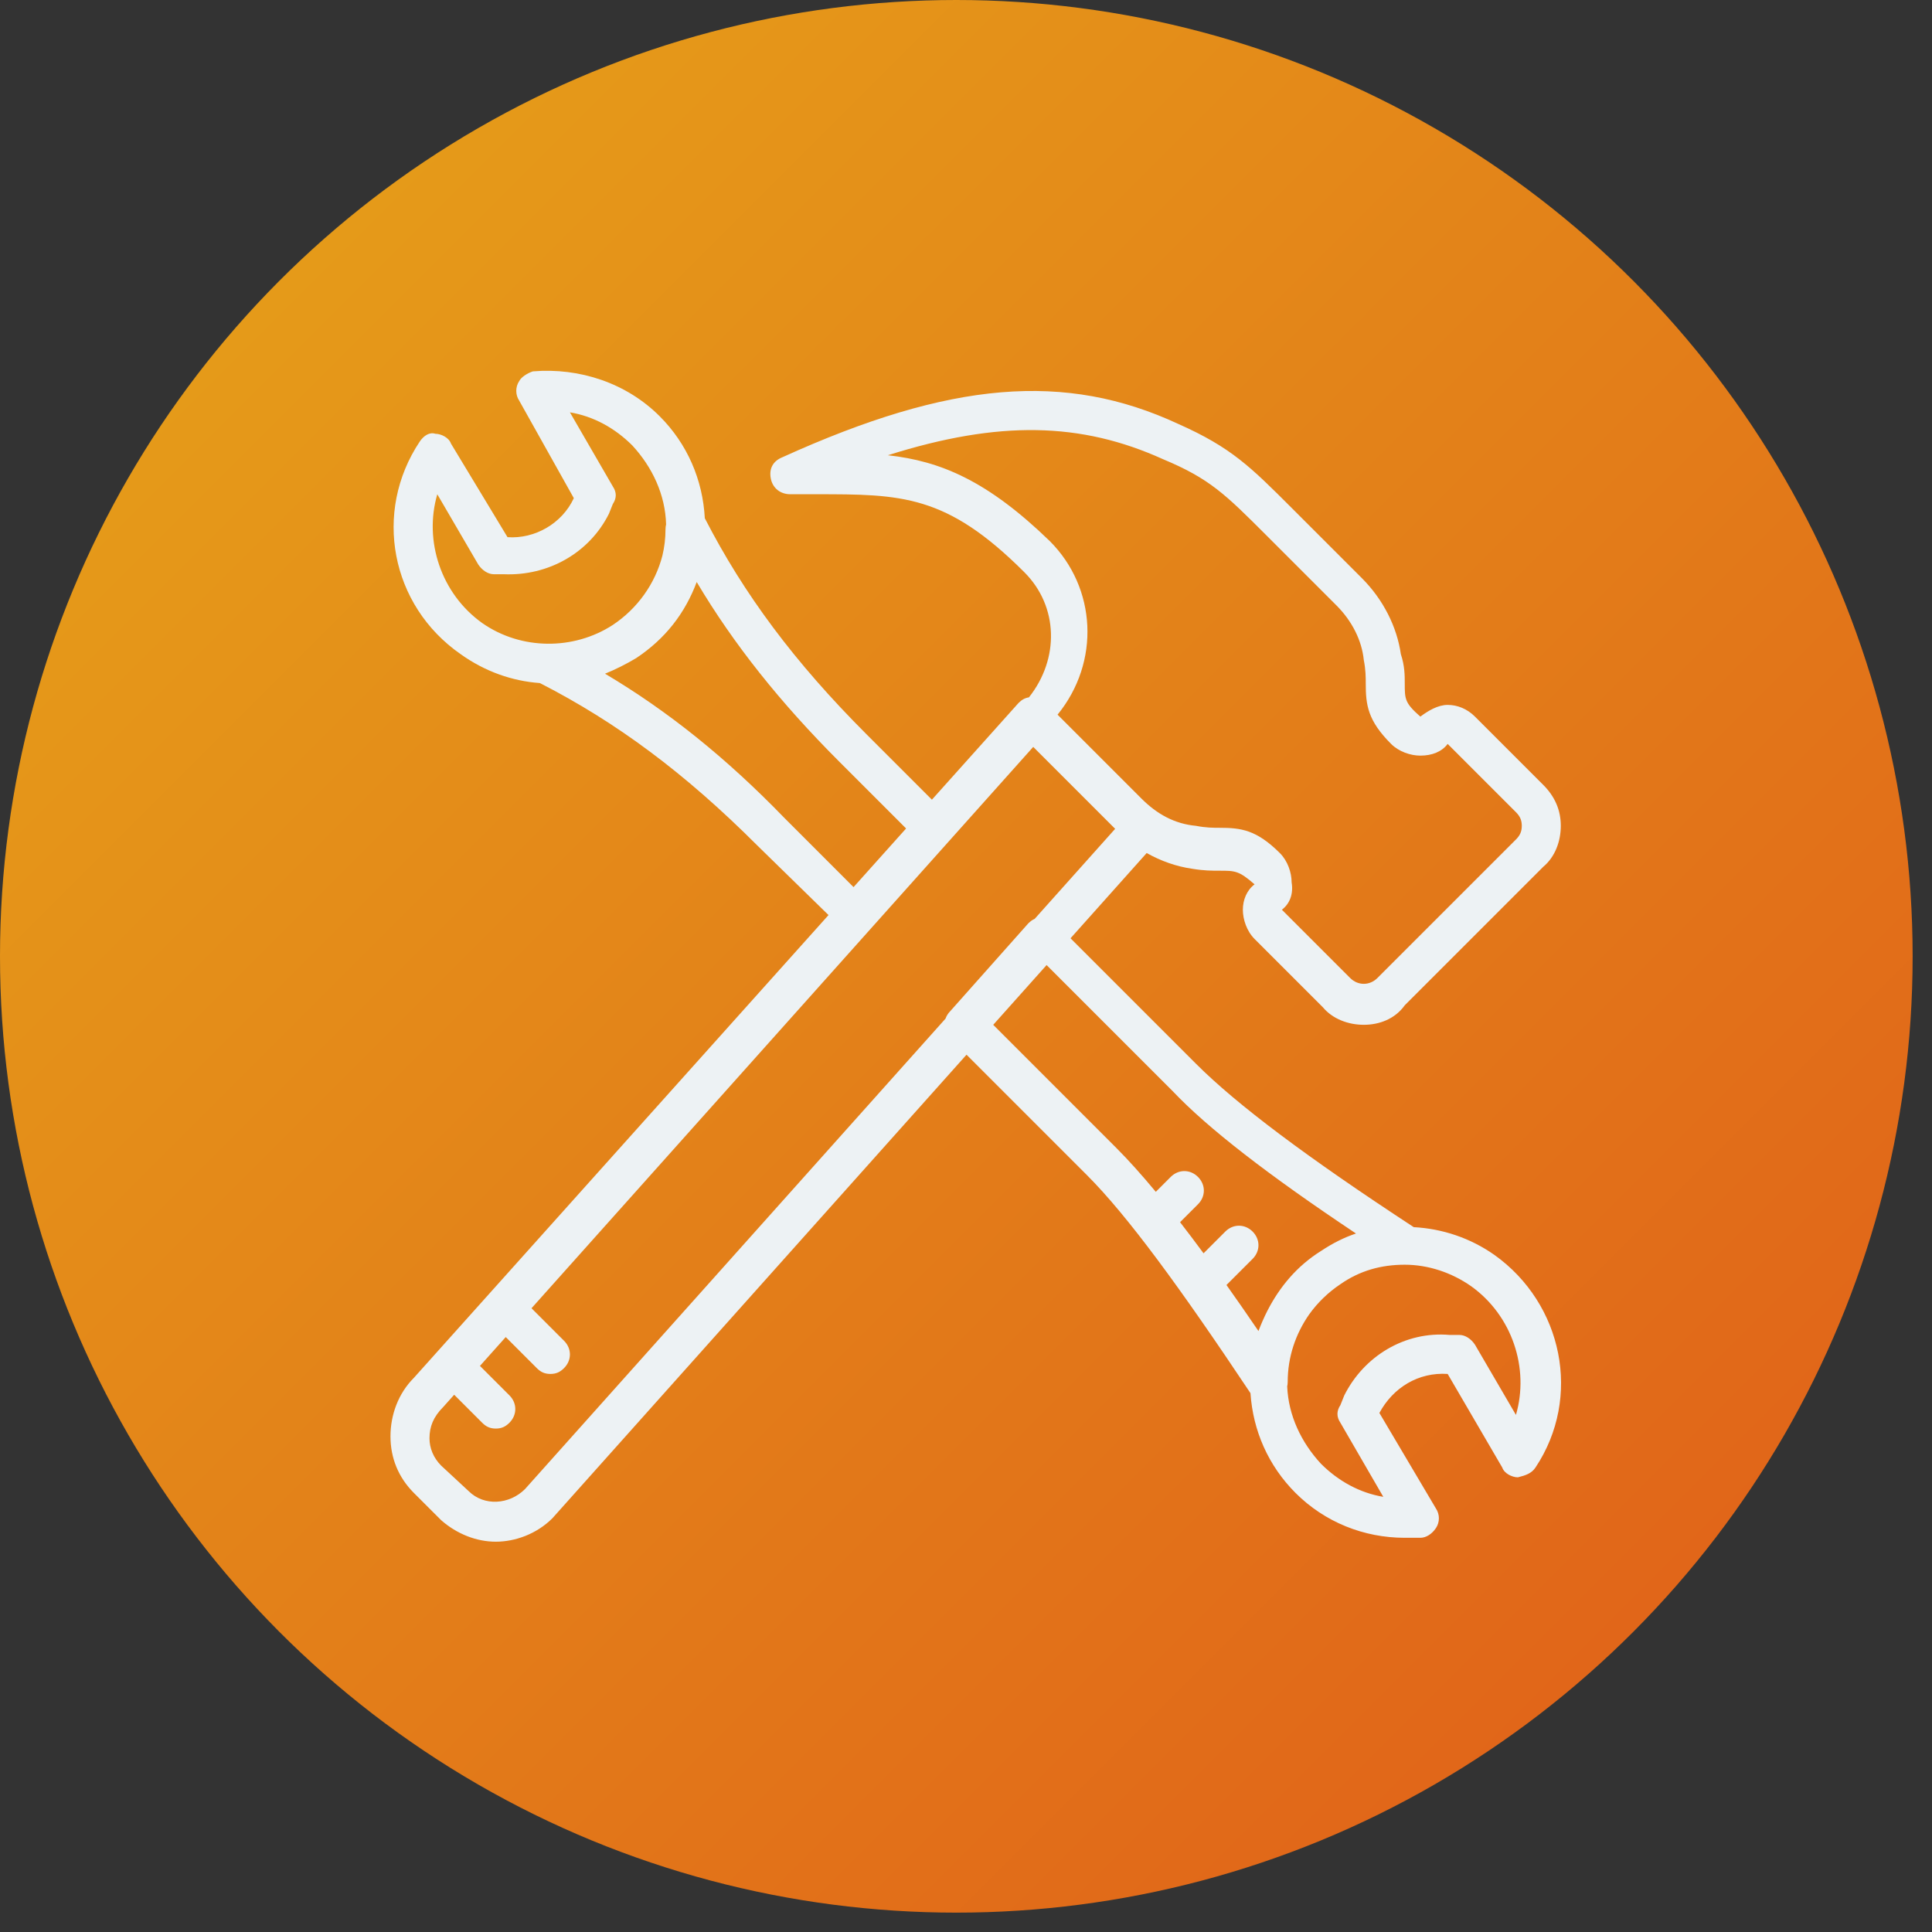 <svg width="99" height="99" viewBox="0 0 99 99" fill="none" xmlns="http://www.w3.org/2000/svg">
<rect x="0" y="0" width="99" height="99" fill="#333333" stroke="none"/>
<circle cx="49.004" cy="49.004" r="49.004" fill="url(#paint0_linear)"/>
<path d="M76.58 64.307C75.334 63.43 73.896 62.959 72.444 62.882C66.969 59.297 63.382 56.606 61.288 54.512L54.856 48.08L58.759 43.711C59.499 44.128 60.293 44.403 61.088 44.517C61.688 44.617 62.088 44.617 62.487 44.617C63.287 44.617 63.487 44.617 64.287 45.316C63.887 45.616 63.687 46.116 63.687 46.616C63.687 47.115 63.887 47.715 64.287 48.115L67.785 51.613C68.285 52.213 69.084 52.513 69.884 52.513C70.683 52.513 71.483 52.213 71.983 51.513L79.079 44.417C79.679 43.917 79.979 43.117 79.979 42.318C79.979 41.518 79.679 40.819 79.079 40.219L75.581 36.721C75.181 36.321 74.681 36.121 74.182 36.121C73.682 36.121 73.182 36.421 72.782 36.721C71.983 36.021 71.983 35.821 71.983 35.021C71.983 34.622 71.983 34.122 71.783 33.522C71.583 32.123 70.883 30.724 69.784 29.624L66.186 26.026C64.087 23.927 63.087 22.927 60.388 21.728C54.591 19.029 48.694 19.529 40.099 23.427C39.599 23.627 39.399 24.027 39.499 24.527C39.599 25.027 39.999 25.326 40.498 25.326H41.798C46.196 25.326 48.494 25.326 52.492 29.324C54.243 31.075 54.293 33.759 52.725 35.734C52.514 35.766 52.353 35.861 52.193 36.021L47.753 40.977L44.396 37.62C40.708 33.931 38.113 30.441 36.116 26.555C36.011 24.589 35.222 22.749 33.802 21.328C32.103 19.629 29.704 18.83 27.305 19.03C27.005 19.13 26.705 19.33 26.605 19.529C26.405 19.829 26.405 20.229 26.605 20.529L29.404 25.526C28.804 26.826 27.405 27.625 26.006 27.526L23.107 22.728C23.007 22.428 22.607 22.228 22.308 22.228C22.008 22.128 21.708 22.328 21.508 22.628C19.109 26.226 20.009 31.024 23.607 33.522C24.847 34.408 26.243 34.9 27.658 35.001C27.674 35.008 27.688 35.016 27.705 35.022C31.603 37.021 35.101 39.619 38.799 43.317L42.455 46.89L21.208 70.604C20.409 71.403 20.009 72.503 20.009 73.602C20.009 74.702 20.409 75.701 21.208 76.501L22.608 77.9C23.407 78.6 24.407 79 25.406 79C26.405 79 27.505 78.6 28.305 77.8L49.527 54.045L55.691 60.209C57.788 62.306 60.483 65.999 64.077 71.388C64.205 73.312 64.993 75.108 66.385 76.501C67.885 78 69.884 78.8 71.983 78.8C72.283 78.8 72.582 78.8 72.782 78.8C73.082 78.8 73.382 78.6 73.582 78.3C73.782 78 73.782 77.6 73.582 77.301L70.683 72.403C71.383 71.104 72.683 70.304 74.182 70.404L76.98 75.202C77.08 75.501 77.48 75.701 77.78 75.701C78.18 75.602 78.48 75.501 78.68 75.202C81.078 71.603 80.079 66.806 76.58 64.307ZM53.792 27.725C50.593 24.627 48.195 23.627 45.496 23.328C51.193 21.528 55.391 21.628 59.589 23.527C61.988 24.527 62.787 25.327 64.886 27.425L68.484 31.024C69.284 31.823 69.784 32.823 69.884 33.822C69.984 34.322 69.984 34.722 69.984 35.022C69.984 36.121 70.084 36.921 71.283 38.12C71.683 38.52 72.282 38.72 72.782 38.72C73.382 38.72 73.882 38.52 74.182 38.12L77.68 41.618C77.88 41.818 77.98 42.018 77.98 42.318C77.98 42.618 77.88 42.818 77.68 43.018L70.583 50.114C70.184 50.514 69.584 50.514 69.184 50.114L65.686 46.616C66.086 46.316 66.285 45.816 66.186 45.216C66.186 44.717 65.986 44.117 65.586 43.717C64.386 42.518 63.587 42.418 62.487 42.418C62.188 42.418 61.788 42.418 61.288 42.318C60.189 42.218 59.289 41.718 58.489 40.919L54.192 36.621C56.391 33.922 56.191 30.124 53.792 27.725ZM22.408 25.327L24.506 28.925C24.706 29.225 25.006 29.425 25.306 29.425H25.806C28.105 29.524 30.204 28.325 31.203 26.326L31.403 25.826C31.603 25.526 31.603 25.227 31.403 24.927L29.204 21.129C30.404 21.329 31.503 21.928 32.403 22.828C33.433 23.944 34.093 25.356 34.132 26.873C34.113 26.95 34.102 27.032 34.102 27.126C34.102 27.589 34.046 28.04 33.942 28.476C33.565 29.923 32.661 31.184 31.403 32.023C29.404 33.323 26.705 33.323 24.706 31.924C22.608 30.424 21.708 27.725 22.408 25.327ZM40.199 41.918C37.2 38.82 34.202 36.421 31.003 34.522C31.503 34.322 32.103 34.022 32.602 33.722C34.102 32.723 35.101 31.423 35.701 29.824C37.6 33.023 39.999 36.021 42.997 39.02L46.43 42.453L43.738 45.458L40.199 41.918ZM26.905 76.301C26.106 77.101 24.806 77.201 24.007 76.401L22.607 75.102C22.208 74.702 22.008 74.202 22.008 73.702C22.008 73.103 22.208 72.603 22.707 72.103L23.273 71.47L24.706 72.903C24.906 73.103 25.106 73.203 25.406 73.203C25.706 73.203 25.906 73.103 26.106 72.903C26.505 72.503 26.505 71.903 26.106 71.503L24.594 69.992L25.915 68.514L27.505 70.104C27.705 70.304 27.905 70.404 28.204 70.404C28.504 70.404 28.704 70.304 28.904 70.104C29.304 69.704 29.304 69.105 28.904 68.705L27.236 67.037L52.945 38.273L57.143 42.471L53.018 47.086C52.9 47.135 52.796 47.212 52.692 47.316L48.694 51.813C48.58 51.927 48.5 52.058 48.451 52.196L26.905 76.301ZM50.895 52.514L53.63 49.452L60.089 55.911C61.888 57.81 64.986 60.209 69.484 63.208C68.884 63.407 68.284 63.707 67.685 64.107C66.445 64.882 65.567 65.958 64.954 67.148C64.945 67.165 64.937 67.182 64.928 67.199C64.892 67.271 64.856 67.343 64.822 67.415C64.773 67.517 64.726 67.621 64.681 67.726C64.65 67.797 64.62 67.868 64.591 67.939C64.587 67.949 64.583 67.96 64.579 67.97C64.547 68.048 64.516 68.126 64.486 68.205C63.919 67.372 63.373 66.587 62.847 65.846L64.187 64.507C64.586 64.107 64.586 63.508 64.187 63.108C63.787 62.708 63.187 62.708 62.787 63.108L61.673 64.222C61.258 63.658 60.856 63.127 60.469 62.627L61.388 61.708C61.788 61.309 61.788 60.709 61.388 60.309C60.988 59.909 60.389 59.909 59.989 60.309L59.226 61.072C58.491 60.187 57.813 59.433 57.19 58.81L50.895 52.514ZM77.68 72.503L75.581 68.905C75.381 68.605 75.081 68.405 74.781 68.405H74.281C71.983 68.205 69.884 69.504 68.884 71.503L68.684 72.003C68.484 72.303 68.484 72.603 68.684 72.903L70.883 76.701C69.684 76.501 68.584 75.901 67.685 75.002C66.674 73.906 66.02 72.527 65.959 71.043C65.976 70.97 65.985 70.891 65.985 70.804C65.985 69.537 66.387 68.352 67.088 67.348C67.518 66.749 68.057 66.225 68.684 65.806C69.683 65.107 70.783 64.807 71.982 64.807C73.182 64.807 74.381 65.207 75.381 65.906C77.48 67.405 78.379 70.104 77.68 72.503Z" fill="#EDF2F4"/>
<defs>
<linearGradient id="paint0_linear" x1="0" y1="-0" x2="98.008" y2="98.008" gradientUnits="userSpaceOnUse">
<stop stop-color="#E6A519"/>
<stop offset="1" stop-color="#E05B19"/>
</linearGradient>
</defs>
</svg>
